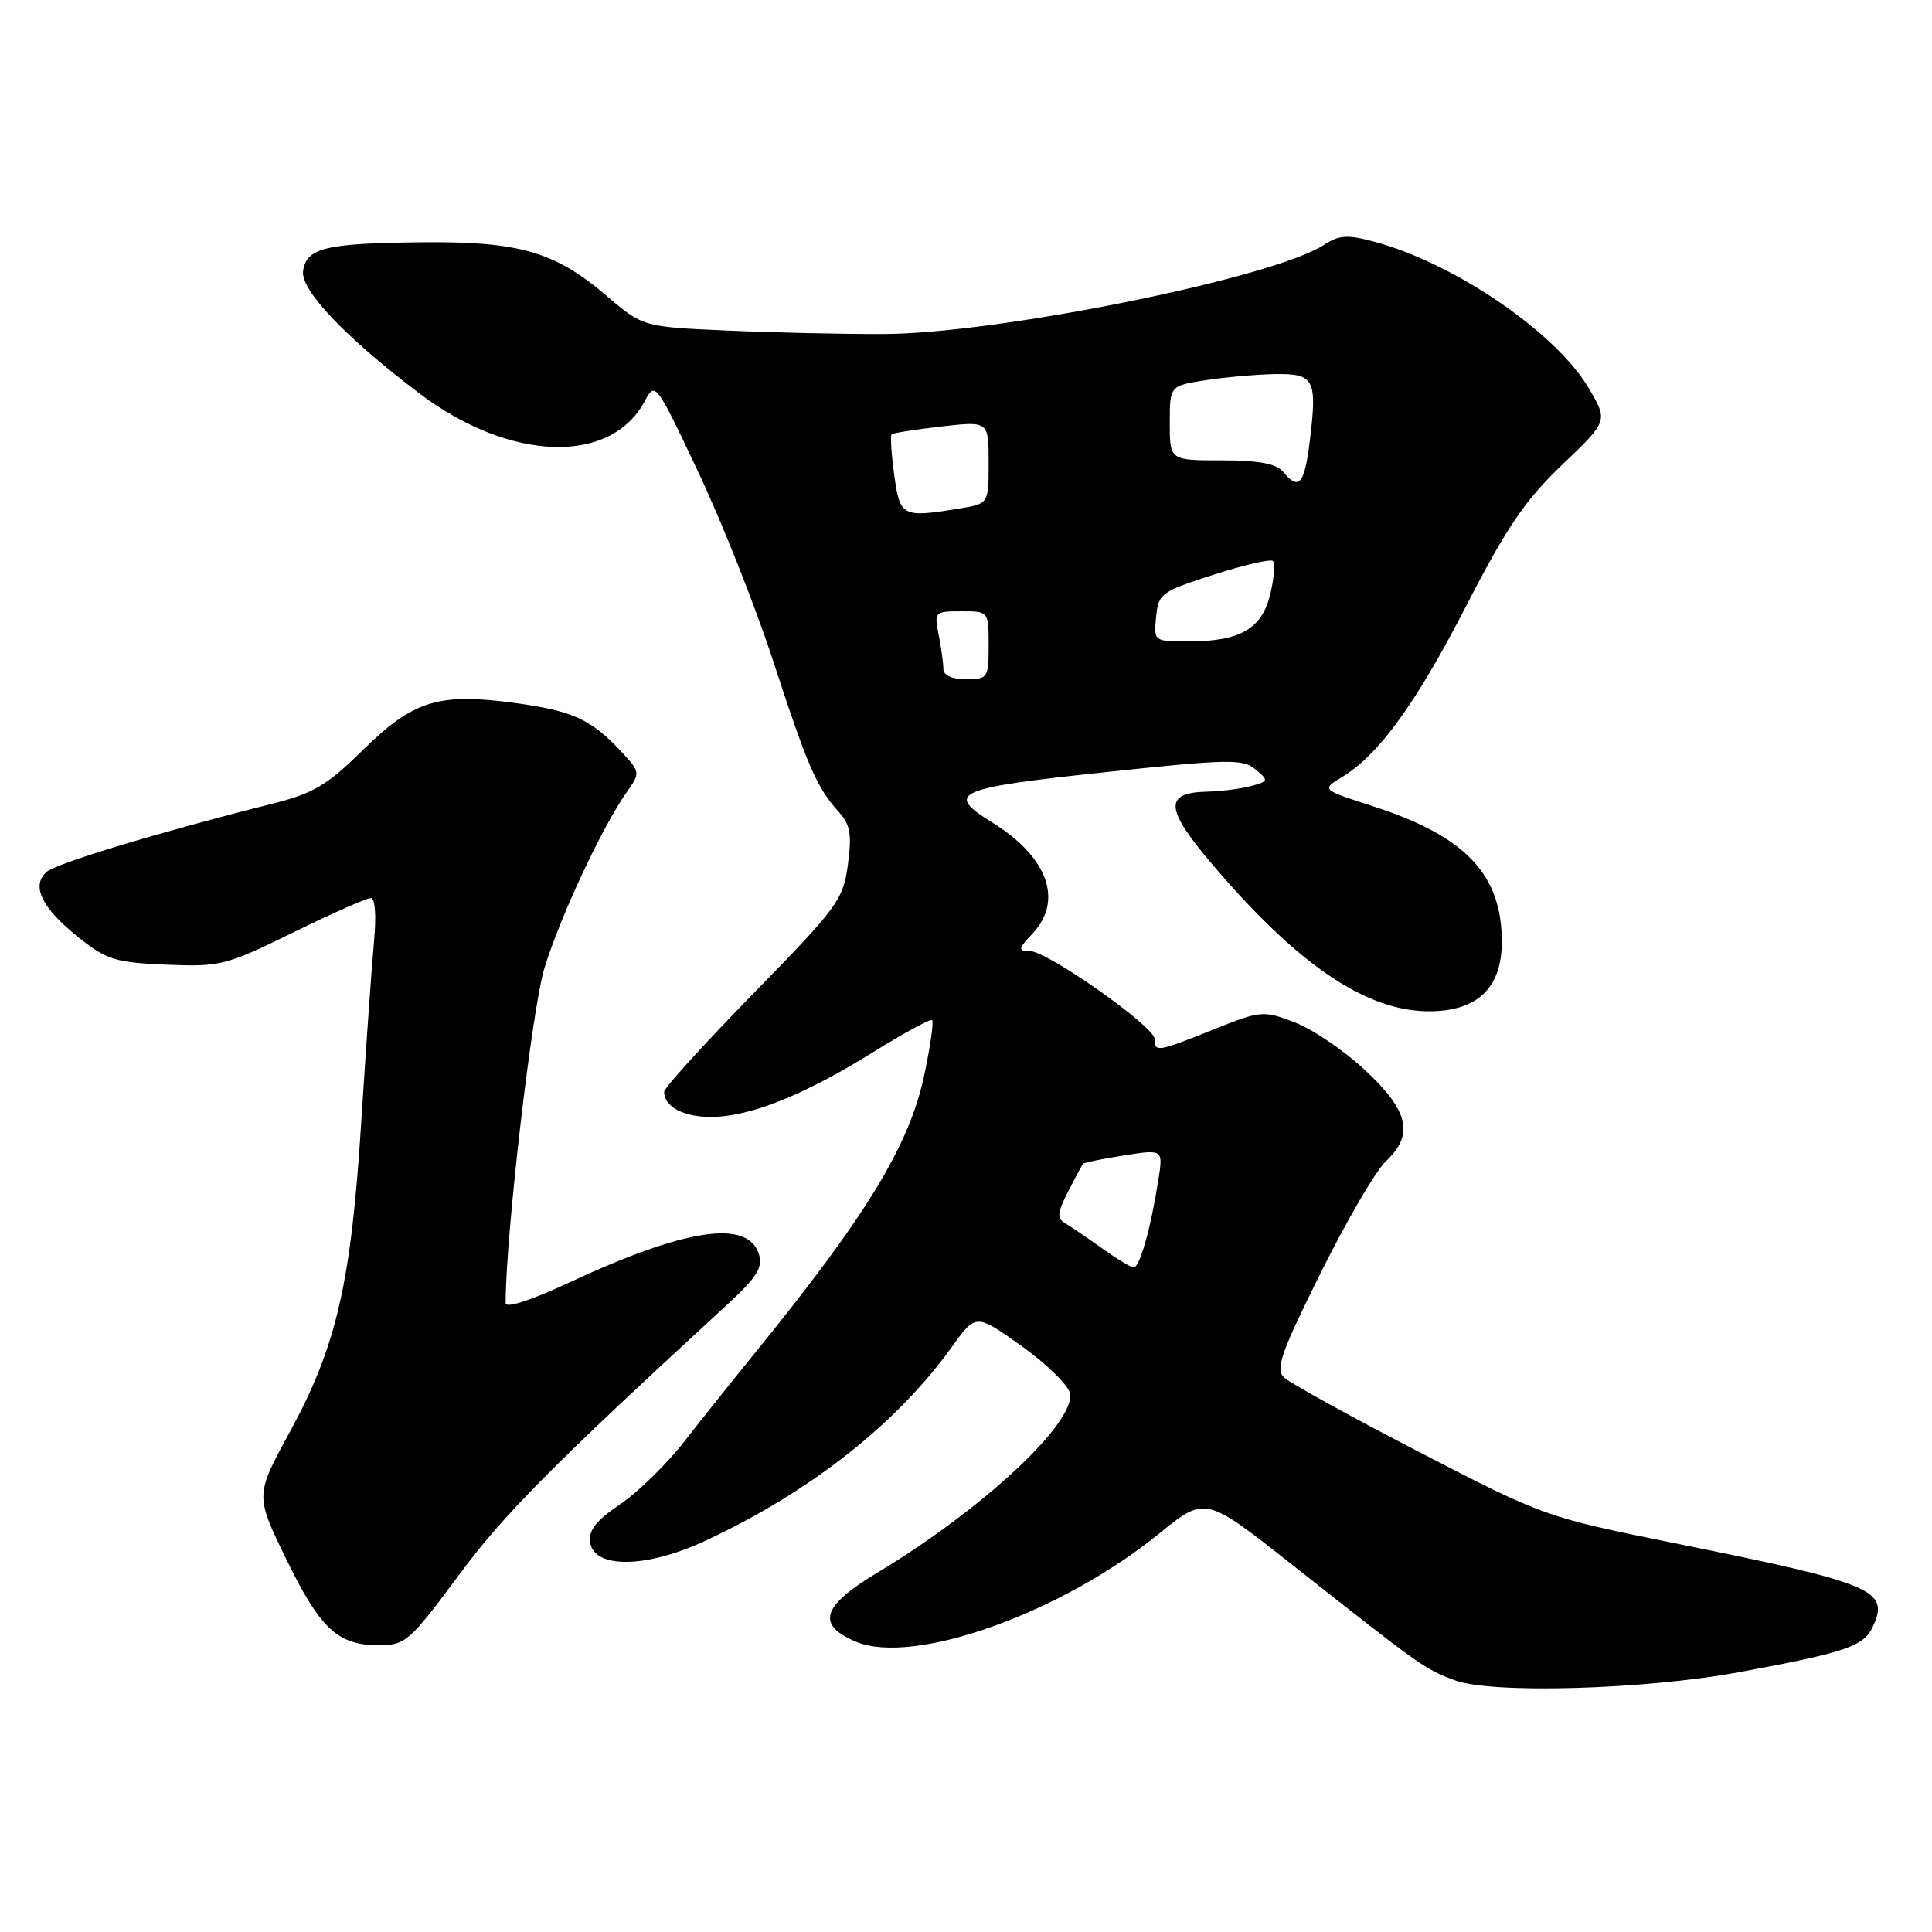 <?xml version="1.0" encoding="UTF-8" standalone="no"?>
<!DOCTYPE svg PUBLIC "-//W3C//DTD SVG 1.1//EN" "http://www.w3.org/Graphics/SVG/1.1/DTD/svg11.dtd" >
<svg xmlns="http://www.w3.org/2000/svg" xmlns:xlink="http://www.w3.org/1999/xlink" version="1.1" viewBox="0 0 256 256">
 <g >
 <path fill="currentColor"
d=" M 230.50 221.56 C 244.73 218.92 246.98 218.15 248.19 215.48 C 250.38 210.68 248.27 209.80 221.90 204.48 C 204.77 201.02 204.58 200.95 188.09 192.42 C 178.96 187.70 170.88 183.24 170.13 182.51 C 168.98 181.40 169.75 179.21 175.00 168.66 C 178.43 161.76 182.31 155.12 183.62 153.89 C 187.38 150.35 186.70 147.26 180.96 141.87 C 178.18 139.26 173.97 136.39 171.59 135.48 C 167.37 133.87 167.11 133.89 160.80 136.41 C 153.35 139.40 153.00 139.45 153.00 137.68 C 153.00 136.02 138.76 126.00 136.40 126.00 C 134.86 126.00 134.91 125.73 136.83 123.69 C 140.93 119.31 138.83 113.53 131.48 108.99 C 125.14 105.07 126.56 104.43 146.25 102.34 C 162.74 100.58 164.68 100.54 166.35 101.94 C 168.12 103.42 168.10 103.51 165.85 104.14 C 164.56 104.50 161.86 104.85 159.86 104.90 C 154.24 105.05 154.38 107.16 160.52 114.40 C 171.91 127.82 181.00 134.00 189.36 134.00 C 195.76 134.00 199.00 130.90 199.00 124.80 C 199.00 115.85 194.17 110.78 181.92 106.83 C 175.08 104.63 175.08 104.63 177.85 102.95 C 182.73 99.98 187.63 93.21 194.36 80.13 C 199.65 69.85 202.10 66.26 206.99 61.59 C 213.07 55.79 213.07 55.79 210.55 51.49 C 206.21 44.09 192.80 34.91 182.14 32.04 C 178.55 31.07 177.44 31.14 175.47 32.43 C 168.75 36.83 132.25 44.22 117.00 44.26 C 111.78 44.28 102.48 44.07 96.34 43.80 C 85.19 43.31 85.19 43.31 80.34 39.17 C 73.57 33.37 68.79 31.98 56.07 32.10 C 43.15 32.22 40.61 32.83 40.16 35.91 C 39.80 38.42 45.76 44.70 55.56 52.12 C 67.55 61.20 80.96 61.65 85.46 53.11 C 86.81 50.55 86.93 50.71 92.50 62.50 C 95.62 69.10 100.09 80.35 102.42 87.50 C 107.00 101.53 108.23 104.38 111.13 107.57 C 112.67 109.26 112.89 110.54 112.35 114.57 C 111.73 119.22 111.01 120.20 99.85 131.62 C 93.33 138.29 88.00 144.16 88.00 144.67 C 88.00 146.63 90.55 148.00 94.19 148.00 C 99.30 148.00 106.53 145.12 115.59 139.48 C 119.73 136.90 123.30 134.96 123.52 135.18 C 123.73 135.40 123.28 138.59 122.51 142.27 C 120.53 151.76 114.87 161.04 99.74 179.64 C 97.12 182.86 93.04 187.97 90.68 191.00 C 88.31 194.03 84.47 197.78 82.13 199.35 C 79.01 201.46 77.97 202.77 78.19 204.35 C 78.70 207.91 85.68 207.81 93.55 204.12 C 107.41 197.64 118.81 188.66 126.14 178.46 C 129.31 174.04 129.31 174.04 135.41 178.39 C 138.76 180.79 141.63 183.62 141.79 184.68 C 142.40 188.64 130.06 200.09 116.25 208.39 C 108.87 212.82 108.11 215.31 113.44 217.54 C 121.07 220.73 140.63 213.75 153.60 203.20 C 159.70 198.25 159.70 198.25 171.10 207.24 C 188.54 221.00 188.75 221.14 192.75 222.64 C 197.61 224.47 217.95 223.89 230.50 221.56 Z  M 60.77 208.75 C 66.82 200.59 72.97 194.39 96.29 172.93 C 100.30 169.24 101.12 167.94 100.56 166.18 C 99.08 161.51 90.79 162.77 75.25 170.02 C 70.29 172.33 67.00 173.39 67.00 172.67 C 67.00 163.72 70.49 133.63 72.15 128.24 C 74.28 121.36 79.80 109.55 83.07 104.93 C 84.85 102.40 84.84 102.31 82.39 99.67 C 78.37 95.33 75.92 94.20 68.31 93.16 C 58.12 91.77 54.78 92.80 48.10 99.37 C 43.33 104.07 41.54 105.13 36.00 106.52 C 21.09 110.27 7.41 114.41 6.15 115.55 C 4.12 117.38 5.52 120.28 10.27 124.10 C 14.11 127.18 15.20 127.53 22.00 127.82 C 29.17 128.12 29.91 127.94 38.82 123.57 C 43.94 121.06 48.58 119.00 49.12 119.00 C 49.71 119.00 49.88 121.29 49.56 124.75 C 49.26 127.91 48.51 138.60 47.88 148.50 C 46.52 170.04 44.61 178.34 38.42 189.71 C 33.82 198.14 33.82 198.14 37.88 206.49 C 42.43 215.84 44.74 218.00 50.17 218.00 C 53.71 218.00 54.25 217.54 60.77 208.75 Z  M 146.00 165.39 C 144.07 164.01 141.89 162.53 141.15 162.10 C 140.03 161.44 140.10 160.70 141.52 157.90 C 142.48 156.03 143.37 154.37 143.50 154.21 C 143.64 154.05 146.08 153.55 148.94 153.10 C 154.13 152.28 154.13 152.28 153.48 156.39 C 152.49 162.74 151.00 168.01 150.21 167.95 C 149.82 167.92 147.93 166.77 146.00 165.39 Z  M 125.00 88.62 C 125.00 87.87 124.72 85.84 124.38 84.12 C 123.77 81.08 123.85 81.00 127.38 81.00 C 131.00 81.00 131.00 81.00 131.00 85.50 C 131.00 89.83 130.89 90.00 128.00 90.00 C 126.12 90.00 125.00 89.49 125.00 88.62 Z  M 153.19 81.75 C 153.48 78.66 153.86 78.38 160.82 76.15 C 164.84 74.86 168.38 74.04 168.68 74.34 C 168.98 74.65 168.82 76.60 168.33 78.68 C 167.24 83.28 164.40 84.96 157.69 84.99 C 152.87 85.00 152.87 85.00 153.19 81.75 Z  M 118.49 62.94 C 118.11 60.15 117.95 57.73 118.15 57.55 C 118.34 57.37 121.31 56.91 124.75 56.51 C 131.00 55.80 131.00 55.80 131.00 61.27 C 131.00 66.74 131.00 66.74 127.25 67.36 C 119.54 68.63 119.25 68.49 118.49 62.94 Z  M 170.00 62.50 C 169.11 61.43 166.77 61.00 161.88 61.00 C 155.00 61.00 155.00 61.00 155.00 56.06 C 155.00 51.12 155.00 51.12 159.75 50.38 C 162.36 49.98 166.51 49.61 168.97 49.57 C 174.19 49.49 174.57 50.26 173.53 58.63 C 172.83 64.22 172.10 65.03 170.00 62.50 Z "/>
</g>
</svg>